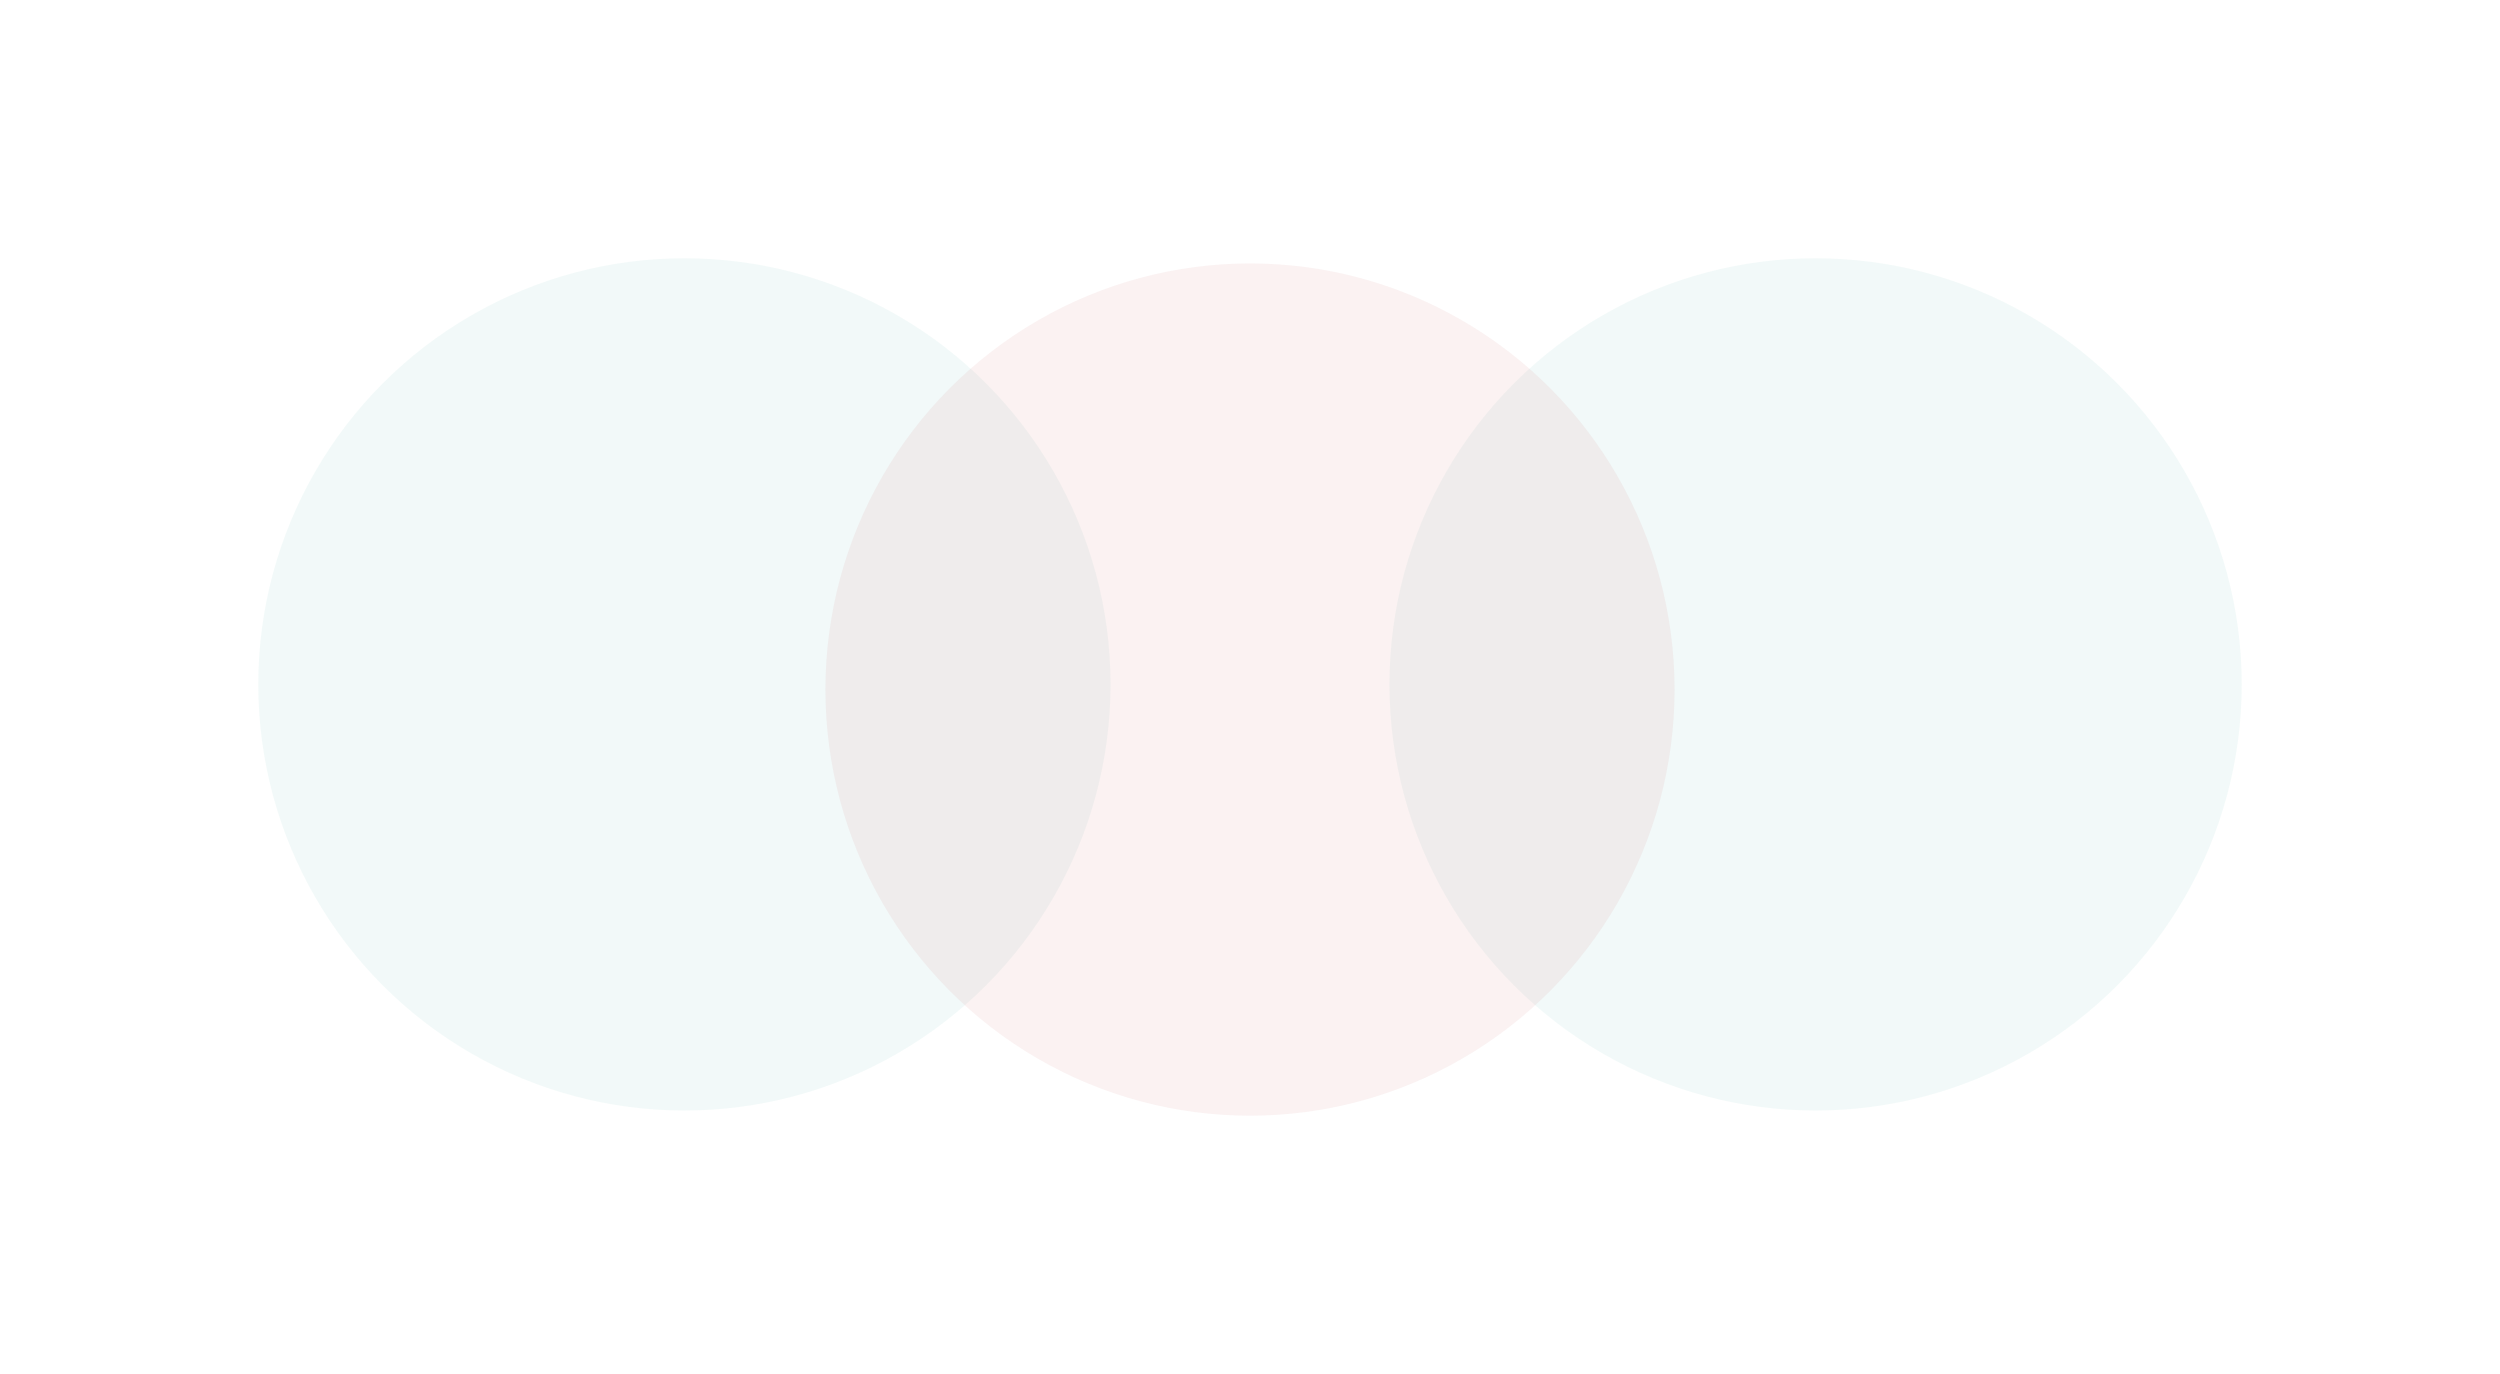 <svg width="2420" height="1330" viewBox="0 0 2420 1330" fill="none" xmlns="http://www.w3.org/2000/svg">
<g opacity="0.06" filter="url(#filter0_f)">
<circle cx="662.5" cy="662.5" r="412.5" fill="#28A197"/>
</g>
<g opacity="0.06" filter="url(#filter1_f)">
<circle cx="1757.5" cy="662.5" r="412.5" fill="#28A197"/>
</g>
<g opacity="0.06" filter="url(#filter2_f)">
<ellipse cx="1210" cy="667.5" rx="411" ry="412.5" fill="#B52528"/>
</g>
<defs>
<filter id="filter0_f" x="0" y="0" width="1325" height="1325" filterUnits="userSpaceOnUse" color-interpolation-filters="sRGB">
<feFlood flood-opacity="0" result="BackgroundImageFix"/>
<feBlend mode="normal" in="SourceGraphic" in2="BackgroundImageFix" result="shape"/>
<feGaussianBlur stdDeviation="125" result="effect1_foregroundBlur"/>
</filter>
<filter id="filter1_f" x="1095" y="0" width="1325" height="1325" filterUnits="userSpaceOnUse" color-interpolation-filters="sRGB">
<feFlood flood-opacity="0" result="BackgroundImageFix"/>
<feBlend mode="normal" in="SourceGraphic" in2="BackgroundImageFix" result="shape"/>
<feGaussianBlur stdDeviation="125" result="effect1_foregroundBlur"/>
</filter>
<filter id="filter2_f" x="549" y="5" width="1322" height="1325" filterUnits="userSpaceOnUse" color-interpolation-filters="sRGB">
<feFlood flood-opacity="0" result="BackgroundImageFix"/>
<feBlend mode="normal" in="SourceGraphic" in2="BackgroundImageFix" result="shape"/>
<feGaussianBlur stdDeviation="125" result="effect1_foregroundBlur"/>
</filter>
</defs>
</svg>

